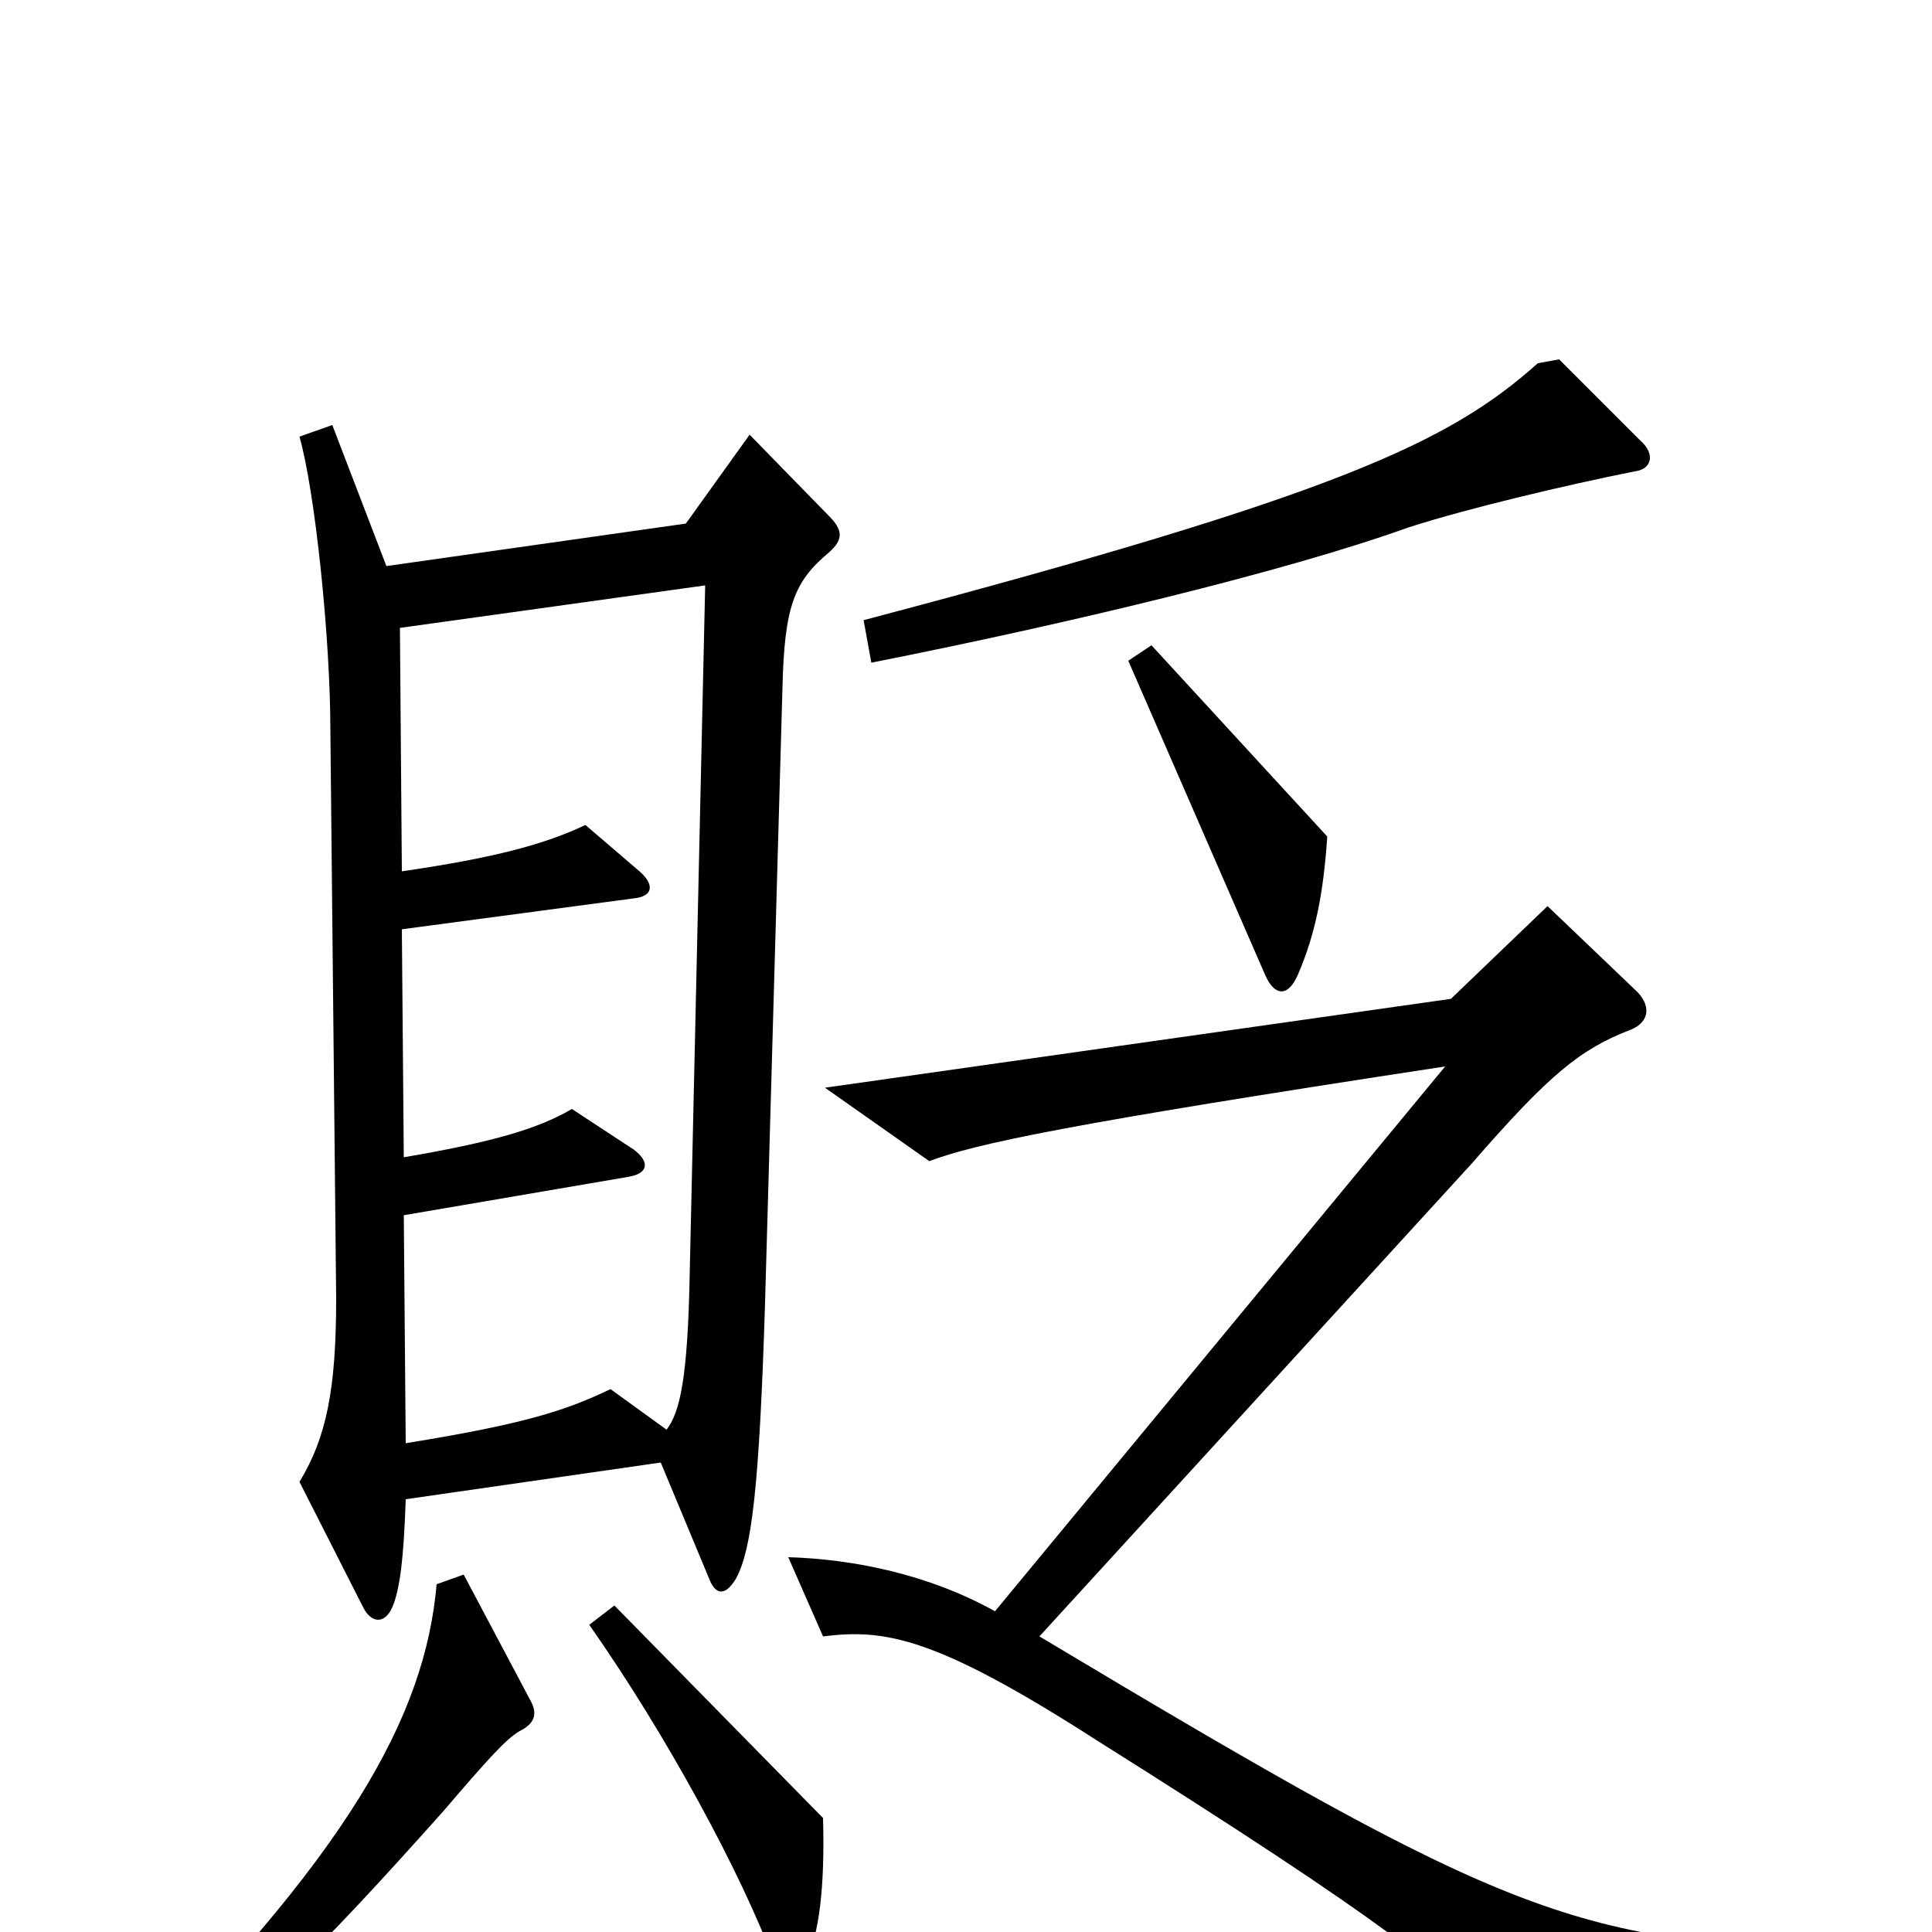 <svg xmlns="http://www.w3.org/2000/svg" viewBox="0 -1000 1000 1000">
	<path fill="#000000" d="M849 -772L807 -814L796 -812C750 -771 693 -744 447 -679L451 -657C552 -677 665 -704 729 -727C760 -737 811 -749 846 -756C855 -757 857 -765 849 -772ZM687 -567L596 -666L584 -658L655 -495C660 -484 667 -484 672 -496C681 -517 685 -538 687 -567ZM429 -714C437 -721 436 -726 429 -733L388 -775L355 -729L200 -707L172 -780L155 -774C163 -746 171 -670 171 -622L174 -328C174 -281 169 -256 155 -233L188 -168C192 -160 199 -159 203 -168C207 -177 209 -194 210 -224L342 -243L367 -183C370 -175 375 -173 381 -183C389 -198 393 -229 396 -326L405 -644C406 -686 411 -699 429 -714ZM966 27L965 9C816 7 782 -7 538 -153L762 -398C802 -444 818 -457 844 -467C854 -471 855 -480 846 -488L801 -531L751 -483L427 -437L481 -399C505 -408 551 -418 748 -448L515 -166C481 -185 442 -193 408 -194L426 -153C458 -157 484 -153 568 -99C719 -4 749 21 779 53ZM426 -59L318 -169L305 -159C345 -102 384 -30 401 16C405 25 412 25 417 16C424 1 427 -23 426 -59ZM275 -119L240 -185L226 -180C220 -112 181 -40 58 81L70 92C136 38 162 13 229 -62C253 -90 262 -100 269 -104C277 -108 278 -113 275 -119ZM365 -697L357 -341C356 -287 352 -269 345 -260L316 -281C293 -270 272 -263 210 -253L209 -371L326 -391C336 -393 336 -399 328 -405L296 -426C279 -416 256 -409 209 -401L208 -519L328 -535C338 -536 339 -542 331 -549L303 -573C282 -563 256 -556 208 -549L207 -675Z"/>
</svg>